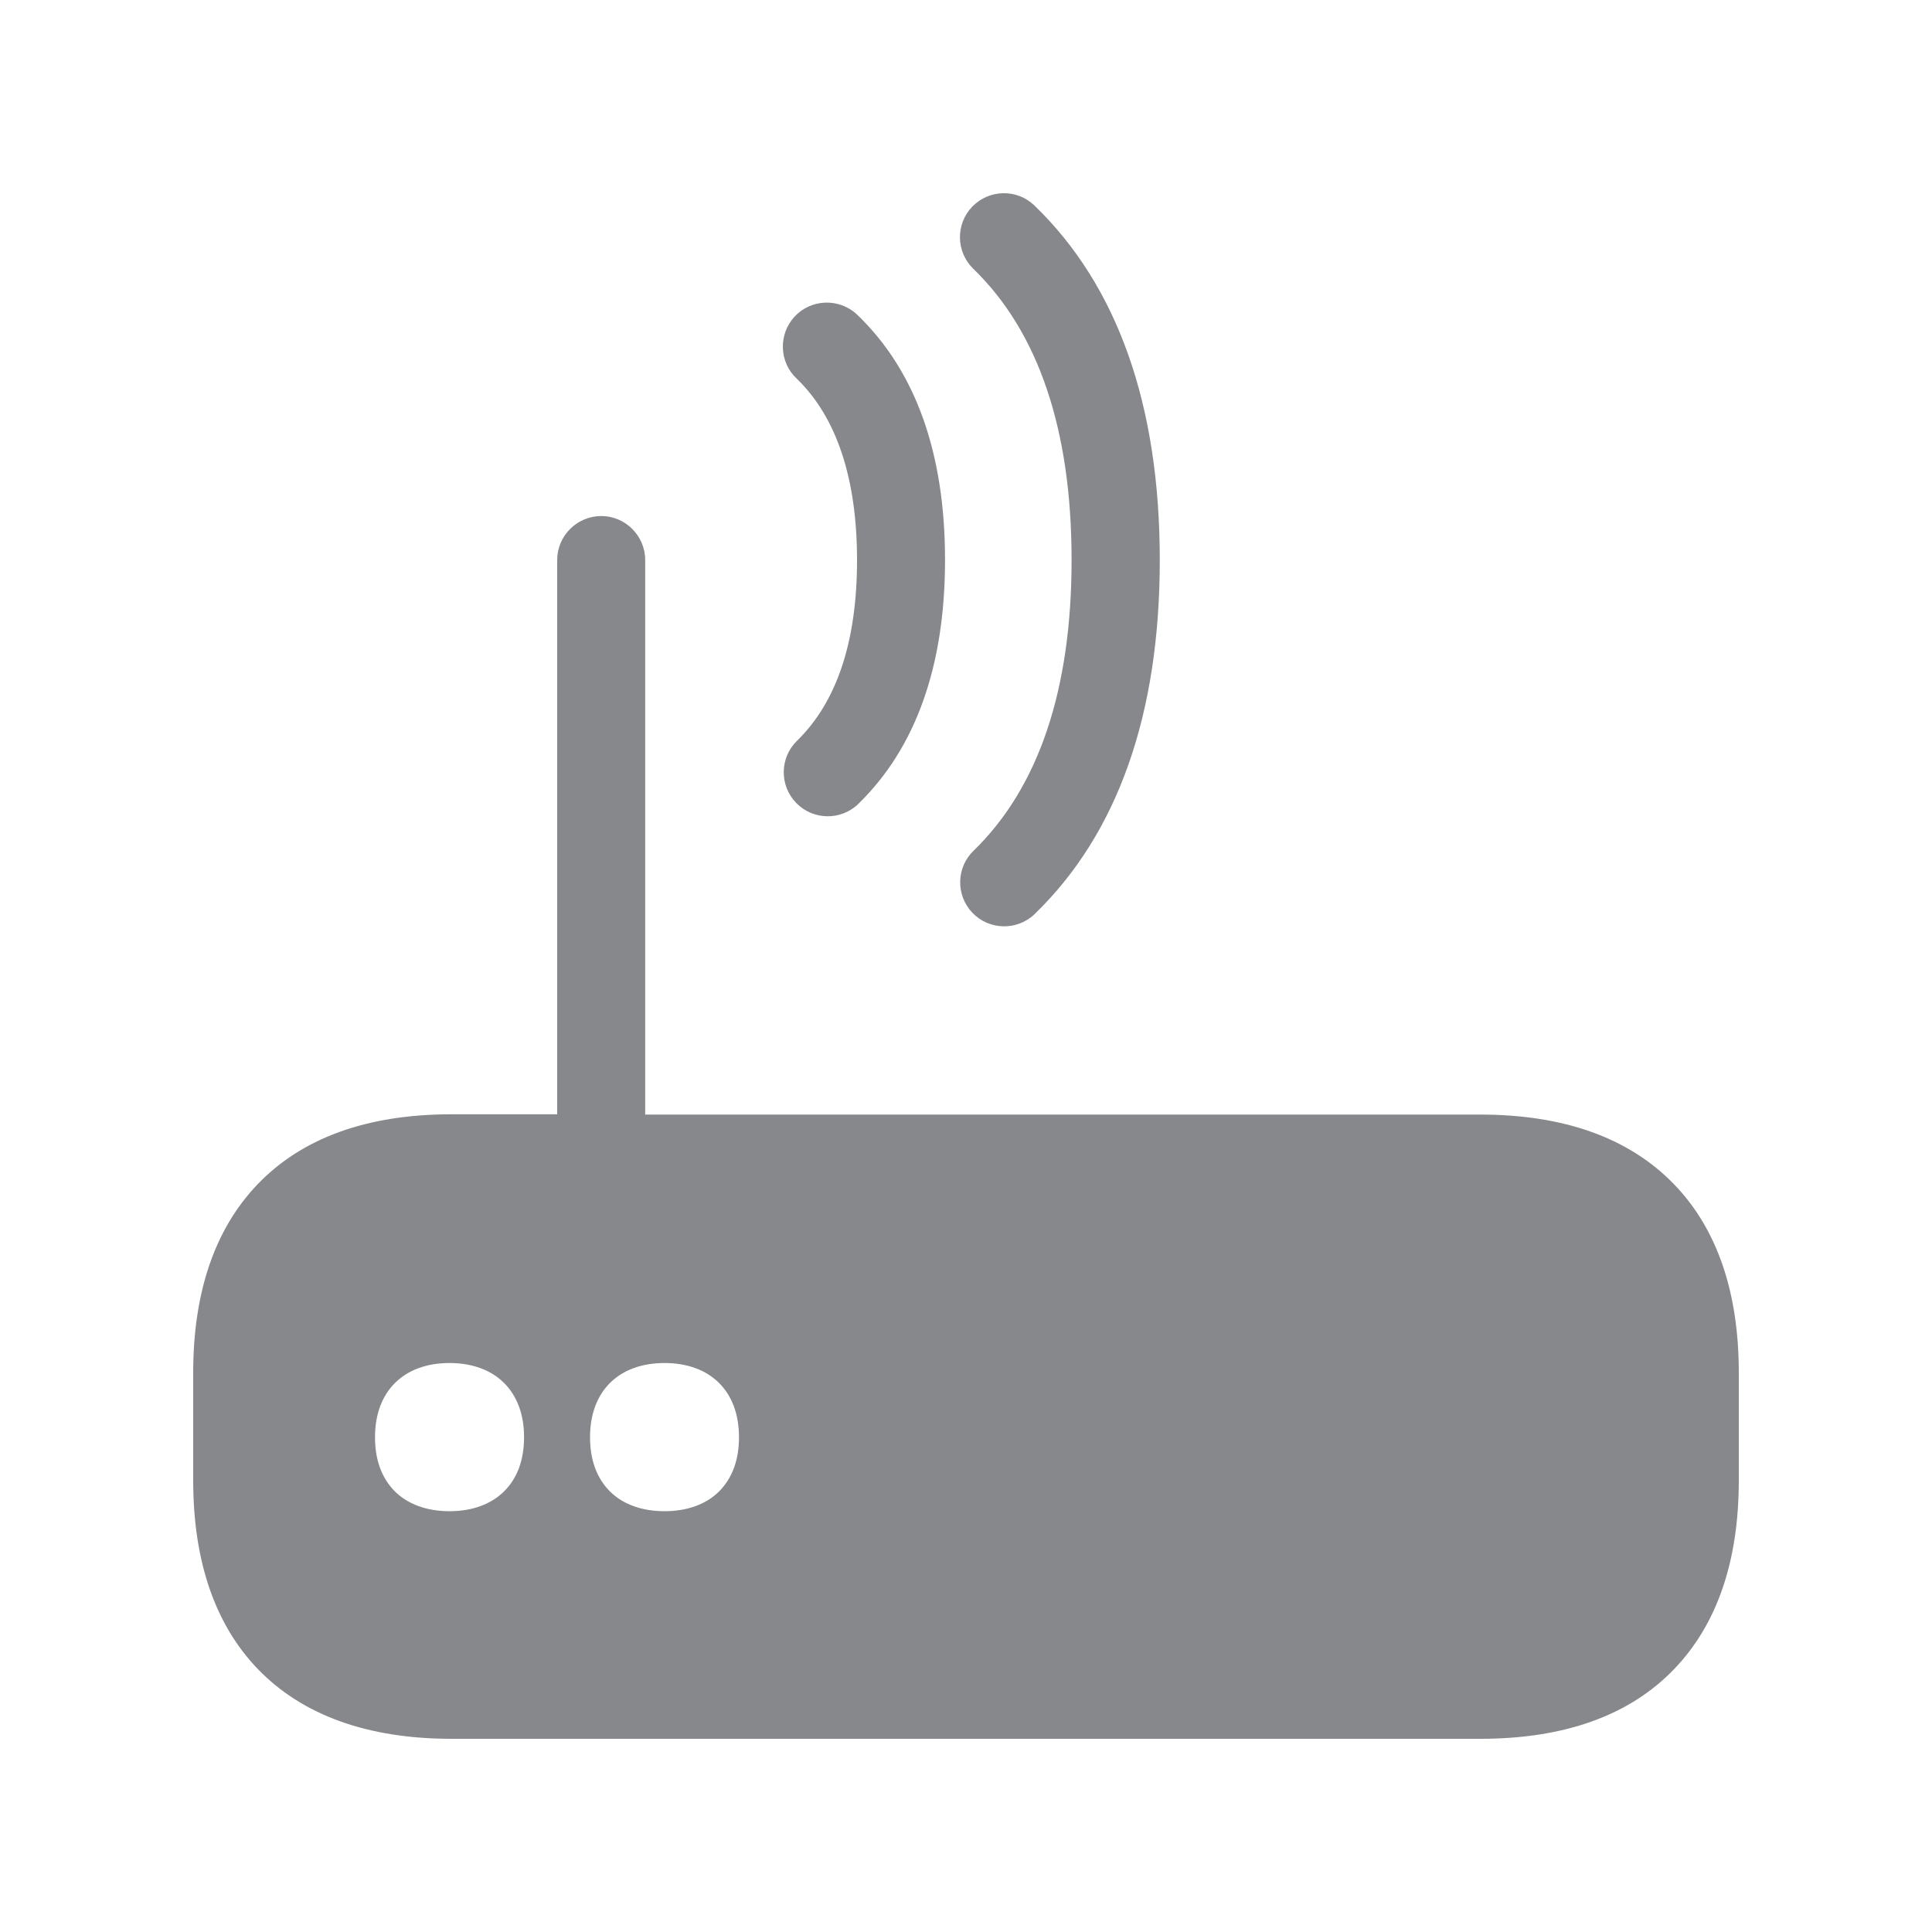 <svg width="20" height="20" viewBox="0 0 20 20" fill="none" xmlns="http://www.w3.org/2000/svg">
<path d="M8.249 3.921C8.065 3.751 8.055 3.461 8.226 3.277C8.397 3.093 8.686 3.084 8.87 3.254L8.882 3.266C9.48 3.844 9.783 4.695 9.783 5.797C9.783 6.894 9.48 7.743 8.886 8.321C8.706 8.497 8.417 8.492 8.242 8.312C8.067 8.132 8.071 7.843 8.251 7.668C8.663 7.267 8.872 6.639 8.872 5.799C8.872 4.959 8.663 4.322 8.249 3.921ZM11.093 5.797C11.093 7.14 10.752 8.151 10.081 8.804C9.899 8.977 9.892 9.266 10.065 9.448C10.238 9.63 10.527 9.637 10.709 9.464L10.716 9.457C11.571 8.626 12.006 7.395 12.006 5.797C12.006 4.194 11.569 2.958 10.709 2.128C10.527 1.952 10.24 1.959 10.065 2.139C9.89 2.321 9.896 2.608 10.076 2.783C10.75 3.436 11.093 4.449 11.093 5.797ZM18 14.21V15.325C18 16.161 17.775 16.816 17.331 17.278C16.869 17.759 16.195 18 15.326 18H4.674C3.805 18 3.131 17.756 2.669 17.278C2.225 16.816 2 16.161 2 15.325V14.21C2 13.375 2.225 12.719 2.669 12.257C3.131 11.777 3.805 11.535 4.674 11.535H5.768V5.797C5.768 5.547 5.973 5.342 6.224 5.342C6.474 5.342 6.679 5.547 6.679 5.797V11.538H15.324C16.193 11.538 16.867 11.781 17.329 12.259C17.775 12.719 18 13.377 18 14.21ZM5.222 15.435C5.357 15.298 5.425 15.111 5.425 14.877C5.425 14.403 5.129 14.11 4.653 14.11C4.178 14.11 3.882 14.403 3.882 14.877C3.882 15.111 3.95 15.298 4.084 15.435C4.219 15.571 4.417 15.644 4.653 15.644C4.89 15.644 5.086 15.571 5.222 15.435ZM7.448 15.435C7.582 15.298 7.65 15.111 7.65 14.877C7.65 14.403 7.355 14.11 6.879 14.11C6.403 14.11 6.108 14.403 6.108 14.877C6.108 15.111 6.176 15.298 6.31 15.435C6.444 15.571 6.642 15.644 6.879 15.644C7.116 15.644 7.314 15.571 7.448 15.435Z" fill="#86888C"/>
</svg>
